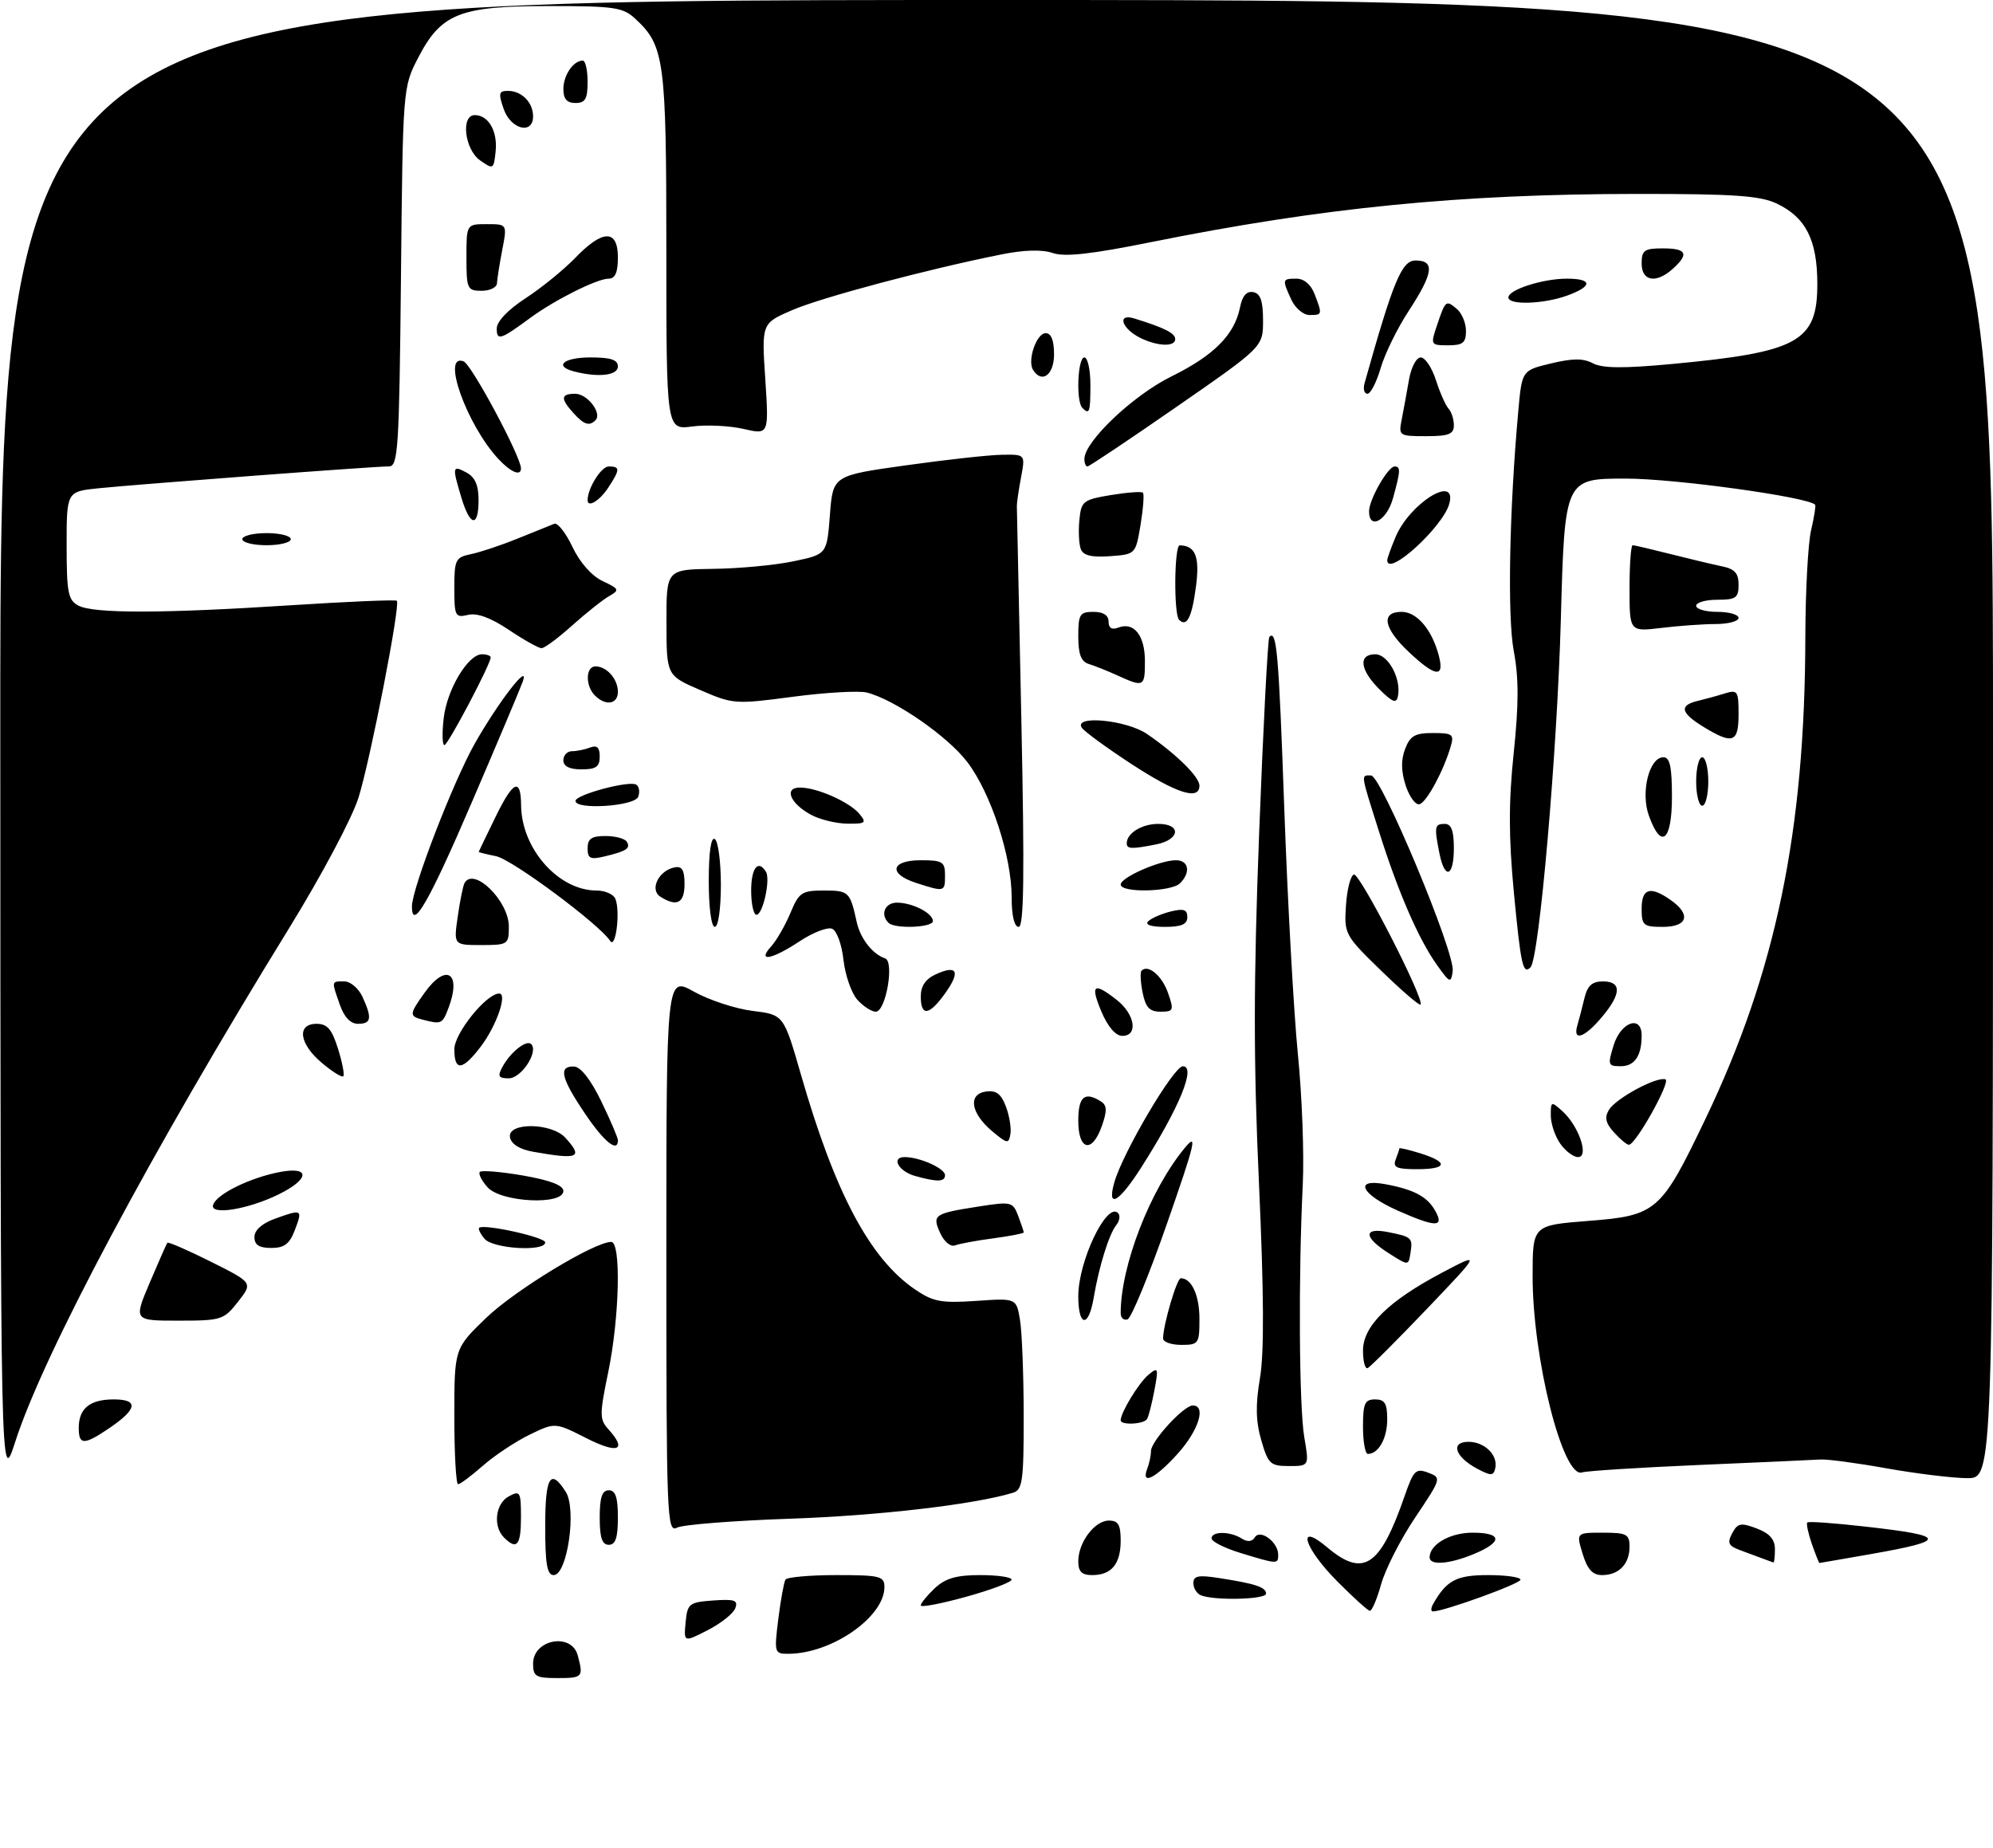 <?xml version="1.0" encoding="UTF-8" standalone="no"?>
<!DOCTYPE svg PUBLIC "-//W3C//DTD SVG 1.1//EN" "http://www.w3.org/Graphics/SVG/1.1/DTD/svg11.dtd" >
<svg xmlns="http://www.w3.org/2000/svg" xmlns:xlink="http://www.w3.org/1999/xlink" version="1.1" viewBox="0 0 329 305">
 <g >
 <path fill="currentColor"
d=" M 88.00 274.61 C 88.00 270.60 94.35 269.43 95.37 273.25 C 96.34 276.85 96.20 277.00 92.00 277.00 C 88.45 277.00 88.00 276.73 88.00 274.61 Z  M 128.48 267.25 C 128.88 264.09 129.41 261.16 129.66 260.75 C 129.91 260.34 133.69 260.00 138.06 260.00 C 145.29 260.00 146.00 260.18 146.00 261.97 C 146.00 266.92 137.29 272.98 130.13 272.99 C 127.84 273.00 127.79 272.83 128.48 267.25 Z  M 113.18 267.80 C 113.48 264.69 113.75 264.48 117.74 264.19 C 121.29 263.94 121.88 264.15 121.37 265.49 C 121.03 266.37 118.98 267.99 116.81 269.10 C 112.87 271.11 112.87 271.11 113.18 267.80 Z  M 152.00 265.00 C 152.00 264.64 153.04 263.37 154.31 262.17 C 156.08 260.52 157.87 260.00 161.81 260.00 C 164.67 260.00 167.00 260.34 166.99 260.75 C 166.99 261.16 163.61 262.44 159.49 263.58 C 155.37 264.72 152.00 265.37 152.00 265.00 Z  M 220.75 261.03 C 215.24 255.49 213.92 251.07 219.08 255.41 C 225.07 260.46 227.82 258.64 231.88 246.93 C 233.34 242.71 233.72 242.33 235.75 243.09 C 237.99 243.93 237.96 244.01 233.64 250.46 C 231.23 254.04 228.70 259.00 228.00 261.49 C 227.31 263.97 226.46 265.96 226.12 265.90 C 225.78 265.85 223.36 263.66 220.75 261.03 Z  M 236.59 264.75 C 238.81 260.85 240.43 260.00 245.65 260.00 C 248.59 260.00 251.00 260.34 251.00 260.76 C 251.00 261.42 238.35 266.00 236.54 266.00 C 236.18 266.00 236.20 265.44 236.59 264.75 Z  M 198.25 263.34 C 197.56 263.06 197.00 262.16 197.00 261.33 C 197.00 260.12 197.84 259.95 201.25 260.49 C 207.26 261.42 209.00 262.00 209.00 263.07 C 209.00 264.03 200.49 264.24 198.25 263.34 Z  M 90.00 252.00 C 90.00 243.74 90.86 242.29 93.39 246.25 C 95.23 249.12 93.65 260.00 91.40 260.00 C 90.32 260.00 90.00 258.19 90.00 252.00 Z  M 178.00 257.72 C 178.00 254.60 180.70 251.00 183.06 251.00 C 184.59 251.00 185.00 251.70 185.00 254.30 C 185.00 258.17 183.49 260.00 180.30 260.00 C 178.57 260.00 178.00 259.43 178.00 257.72 Z  M 261.26 256.50 C 260.19 253.00 260.19 253.00 264.59 253.00 C 268.52 253.00 269.00 253.25 269.00 255.30 C 269.00 258.18 267.24 260.00 264.47 260.00 C 262.90 260.00 262.05 259.07 261.26 256.50 Z  M 204.75 256.34 C 202.14 255.54 200.00 254.46 200.00 253.94 C 200.00 252.74 203.06 252.75 204.97 253.96 C 205.93 254.57 206.69 254.50 207.15 253.76 C 208.02 252.35 211.00 254.56 211.00 256.62 C 211.00 258.23 210.94 258.23 204.75 256.34 Z  M 236.00 257.07 C 236.00 254.94 239.37 253.00 243.07 253.00 C 247.98 253.00 248.12 254.51 243.38 256.49 C 239.29 258.20 236.00 258.46 236.00 257.07 Z  M 291.00 257.28 C 290.18 256.97 288.47 256.33 287.21 255.87 C 285.32 255.17 285.10 254.68 285.95 253.09 C 286.85 251.41 287.37 251.31 289.99 252.30 C 292.12 253.11 293.00 254.10 293.00 255.72 C 293.00 256.97 292.89 257.96 292.75 257.92 C 292.61 257.88 291.82 257.59 291.00 257.28 Z  M 299.09 254.84 C 298.49 253.10 298.15 251.51 298.35 251.31 C 298.55 251.11 302.92 251.42 308.06 252.01 C 321.44 253.52 321.59 254.29 308.90 256.52 C 304.28 257.33 300.43 258.00 300.35 258.00 C 300.26 258.00 299.70 256.58 299.09 254.84 Z  M 83.20 253.80 C 81.34 251.94 81.78 248.19 84.00 247.00 C 85.86 246.00 86.00 246.24 86.00 250.46 C 86.00 255.10 85.32 255.92 83.20 253.80 Z  M 99.00 250.50 C 99.00 247.17 99.39 246.00 100.50 246.00 C 101.61 246.00 102.00 247.17 102.00 250.50 C 102.00 253.83 101.61 255.00 100.50 255.00 C 99.39 255.00 99.00 253.83 99.00 250.50 Z  M 110.00 207.11 C 110.00 161.14 110.00 161.14 114.55 163.69 C 117.06 165.09 121.42 166.52 124.24 166.87 C 129.37 167.50 129.37 167.50 132.22 177.39 C 137.83 196.91 143.58 207.75 151.04 212.84 C 154.05 214.89 155.37 215.13 161.14 214.74 C 167.78 214.28 167.78 214.28 168.38 217.89 C 168.71 219.88 168.98 226.98 168.99 233.68 C 169.00 244.42 168.79 245.93 167.25 246.40 C 160.93 248.34 145.05 250.19 130.50 250.69 C 121.15 251.01 112.71 251.67 111.75 252.17 C 110.10 253.02 110.00 250.56 110.00 207.11 Z  M 0.05 122.75 C 0.00 0.00 0.00 0.00 164.50 0.00 C 329.00 0.00 329.00 0.00 329.00 122.00 C 329.00 244.00 329.00 244.00 324.75 244.00 C 322.41 243.99 316.45 243.27 311.50 242.39 C 306.55 241.50 301.60 240.84 300.50 240.92 C 299.40 240.99 290.40 241.40 280.50 241.82 C 270.60 242.25 261.90 242.80 261.17 243.05 C 258.01 244.12 253.00 224.27 253.00 210.67 C 253.00 202.26 253.00 202.26 262.13 201.54 C 273.48 200.66 274.18 200.05 281.52 184.72 C 293.15 160.45 297.97 137.20 298.02 105.14 C 298.04 97.64 298.46 89.71 298.97 87.53 C 299.48 85.34 299.78 83.45 299.64 83.31 C 298.35 82.02 276.51 79.01 268.40 79.00 C 258.30 79.00 258.30 79.00 257.66 102.25 C 257.06 124.14 254.09 158.25 252.65 159.68 C 251.40 160.93 251.05 159.31 249.90 147.25 C 249.04 138.15 249.03 132.39 249.88 124.28 C 250.72 116.25 250.73 111.91 249.89 107.48 C 248.82 101.77 249.15 84.23 250.64 67.82 C 251.24 61.14 251.24 61.14 256.04 59.99 C 259.62 59.13 261.37 59.13 262.95 59.97 C 264.50 60.80 268.01 60.83 275.94 60.09 C 296.86 58.14 300.00 56.42 300.00 46.87 C 300.00 39.64 298.11 35.90 293.32 33.61 C 290.55 32.30 286.31 32.00 270.22 32.01 C 240.89 32.03 218.32 34.27 190.00 39.97 C 180.15 41.96 175.77 42.44 173.80 41.77 C 172.04 41.16 169.07 41.24 165.30 42.00 C 153.11 44.44 135.68 49.08 130.80 51.18 C 125.72 53.37 125.72 53.37 126.33 62.57 C 126.93 71.77 126.93 71.77 122.72 70.80 C 120.40 70.27 116.59 70.09 114.25 70.40 C 110.00 70.96 110.00 70.96 110.00 41.45 C 110.00 9.93 109.69 7.58 104.92 3.14 C 102.84 1.20 101.51 1.00 90.55 1.00 C 75.86 1.00 72.80 2.22 69.00 9.59 C 66.51 14.41 66.50 14.61 66.19 45.72 C 65.90 74.27 65.72 77.00 64.19 76.99 C 61.95 76.97 22.94 79.92 16.25 80.60 C 11.00 81.14 11.00 81.14 11.00 90.04 C 11.00 97.81 11.24 99.06 12.93 99.96 C 15.42 101.30 26.91 101.28 48.17 99.90 C 57.50 99.30 65.30 98.97 65.51 99.17 C 66.13 99.79 61.17 125.28 59.19 131.64 C 58.14 135.01 53.11 144.47 47.74 153.19 C 25.02 190.05 7.19 223.47 2.52 237.98 C 0.09 245.50 0.09 245.50 0.05 122.75 Z  M 75.00 233.81 C 75.00 222.61 75.00 222.61 80.25 217.55 C 84.98 212.98 98.12 205.00 100.90 205.00 C 102.55 205.00 102.27 217.49 100.41 226.47 C 98.96 233.48 98.96 234.30 100.41 235.90 C 103.59 239.41 102.05 240.06 96.82 237.41 C 91.63 234.78 91.63 234.78 87.43 236.82 C 85.11 237.95 81.65 240.25 79.73 241.93 C 77.81 243.62 75.96 245.00 75.62 245.00 C 75.28 245.00 75.00 239.96 75.00 233.81 Z  M 189.39 242.42 C 189.73 241.55 190.00 240.25 190.00 239.52 C 190.00 237.89 195.41 232.00 196.90 232.00 C 199.17 232.00 197.87 236.14 194.38 240.00 C 190.68 244.09 188.31 245.24 189.39 242.42 Z  M 243.87 242.45 C 240.20 240.51 239.37 238.00 242.41 238.00 C 245.09 238.00 247.32 240.21 246.83 242.37 C 246.55 243.64 246.14 243.65 243.87 242.45 Z  M 208.21 237.75 C 207.30 234.62 207.24 231.92 207.99 227.50 C 208.70 223.34 208.65 213.51 207.83 195.38 C 206.91 175.10 206.92 162.15 207.86 137.43 C 208.53 119.92 209.29 105.38 209.54 105.13 C 210.76 103.91 211.08 107.62 212.01 133.59 C 212.56 148.94 213.57 167.12 214.25 174.00 C 214.94 180.88 215.30 190.55 215.06 195.50 C 214.32 210.62 214.45 232.23 215.31 237.25 C 216.12 242.00 216.12 242.00 212.78 242.00 C 209.71 242.00 209.34 241.66 208.21 237.75 Z  M 225.00 235.50 C 225.00 231.67 225.30 231.00 227.00 231.00 C 228.60 231.00 229.00 231.67 229.00 234.30 C 229.00 237.43 227.56 240.00 225.80 240.00 C 225.36 240.00 225.00 237.97 225.00 235.50 Z  M 13.00 235.70 C 13.00 232.49 14.83 231.00 18.78 231.00 C 22.93 231.00 22.68 232.60 18.03 235.75 C 13.85 238.58 13.00 238.57 13.00 235.70 Z  M 185.00 234.45 C 185.00 233.16 188.00 228.24 189.59 226.93 C 191.19 225.60 191.26 225.79 190.57 229.49 C 190.15 231.69 189.61 233.83 189.35 234.24 C 188.82 235.11 185.00 235.29 185.00 234.45 Z  M 225.00 222.95 C 225.00 218.89 229.18 214.77 238.07 210.07 C 244.50 206.68 244.50 206.68 235.52 216.09 C 230.58 221.26 226.19 225.65 225.77 225.83 C 225.35 226.02 225.00 224.72 225.00 222.95 Z  M 192.00 220.94 C 192.00 218.73 194.27 211.00 194.92 211.00 C 196.71 211.00 198.00 213.80 198.00 217.70 C 198.00 221.81 197.87 222.00 195.00 222.00 C 193.35 222.00 192.00 221.52 192.00 220.94 Z  M 24.71 211.75 C 26.17 208.31 27.48 205.34 27.62 205.15 C 27.76 204.95 30.99 206.36 34.81 208.27 C 41.75 211.74 41.75 211.74 39.30 214.87 C 36.95 217.87 36.56 218.00 29.46 218.00 C 22.06 218.00 22.06 218.00 24.71 211.75 Z  M 178.00 213.97 C 178.00 208.18 182.69 198.36 184.56 200.23 C 184.96 200.63 184.83 201.53 184.27 202.23 C 183.06 203.75 181.41 209.08 180.54 214.25 C 179.70 219.24 178.00 219.05 178.00 213.97 Z  M 185.00 216.77 C 185.00 208.95 189.85 196.42 195.57 189.50 C 197.72 186.89 197.34 188.51 192.65 201.96 C 189.69 210.46 186.75 217.58 186.13 217.79 C 185.51 218.00 185.00 217.54 185.00 216.77 Z  M 229.25 206.87 C 225.06 204.21 225.03 202.56 229.18 203.39 C 233.08 204.17 233.24 204.32 232.83 206.88 C 232.50 208.94 232.50 208.94 229.25 206.87 Z  M 42.00 204.20 C 42.00 203.07 43.24 201.96 45.32 201.20 C 49.88 199.55 49.98 199.60 48.69 203.00 C 47.81 205.34 46.95 206.00 44.78 206.00 C 42.77 206.00 42.00 205.50 42.00 204.20 Z  M 79.98 204.48 C 79.28 203.64 78.89 202.82 79.11 202.66 C 80.00 202.01 90.00 204.23 90.00 205.08 C 90.00 206.66 81.36 206.14 79.98 204.48 Z  M 155.22 203.57 C 153.84 200.54 154.16 200.32 161.42 199.18 C 166.94 198.31 167.19 198.37 168.08 200.70 C 168.58 202.04 169.00 203.27 169.00 203.44 C 169.00 203.60 166.74 204.04 163.99 204.41 C 161.23 204.77 158.39 205.30 157.67 205.57 C 156.93 205.86 155.86 204.98 155.22 203.57 Z  M 230.82 199.87 C 224.66 197.15 223.38 194.47 228.72 195.48 C 233.53 196.38 235.70 197.57 237.01 200.02 C 238.40 202.61 236.95 202.58 230.82 199.87 Z  M 35.18 198.89 C 35.73 197.10 41.42 194.33 46.38 193.43 C 51.30 192.54 51.05 194.69 45.95 197.18 C 40.86 199.67 34.62 200.65 35.18 198.89 Z  M 80.49 195.99 C 79.50 194.89 78.92 193.74 79.22 193.44 C 79.52 193.15 82.74 193.42 86.38 194.05 C 90.83 194.83 93.00 195.66 93.00 196.60 C 93.00 198.98 82.74 198.48 80.49 195.99 Z  M 183.96 195.14 C 185.38 190.20 193.74 176.03 195.25 176.01 C 197.51 175.98 194.70 182.83 188.37 192.75 C 184.67 198.55 182.67 199.64 183.96 195.14 Z  M 151.07 194.12 C 148.33 193.36 147.03 191.00 149.35 191.00 C 151.82 191.00 156.00 192.87 156.00 193.98 C 156.00 195.11 154.73 195.14 151.07 194.12 Z  M 230.39 191.42 C 230.73 190.55 231.00 189.72 231.00 189.57 C 231.00 189.42 232.57 189.79 234.50 190.39 C 239.19 191.86 238.92 193.00 233.89 193.00 C 230.56 193.00 229.90 192.70 230.39 191.42 Z  M 88.01 190.12 C 85.80 189.73 84.40 188.86 84.19 187.75 C 83.71 185.23 91.05 185.29 93.35 187.83 C 96.31 191.10 95.51 191.45 88.01 190.12 Z  M 257.56 188.78 C 256.70 187.56 256.00 185.46 256.00 184.12 C 256.00 181.78 256.07 181.75 257.94 183.44 C 260.64 185.89 262.37 191.00 260.50 191.00 C 259.74 191.00 258.41 190.00 257.56 188.78 Z  M 96.53 183.76 C 92.60 177.93 92.15 175.97 94.75 176.05 C 95.86 176.09 97.50 178.18 99.26 181.80 C 100.78 184.94 102.02 187.84 102.01 188.25 C 101.98 190.33 99.69 188.46 96.53 183.76 Z  M 163.81 186.75 C 160.25 183.78 159.74 180.61 162.75 180.18 C 164.43 179.94 165.26 180.56 166.04 182.62 C 166.62 184.13 166.96 186.19 166.80 187.18 C 166.52 188.86 166.29 188.82 163.81 186.75 Z  M 178.00 185.00 C 178.00 181.00 179.06 180.11 181.76 181.83 C 182.74 182.45 182.77 183.36 181.91 185.82 C 180.30 190.44 178.00 189.96 178.00 185.00 Z  M 266.45 186.94 C 265.04 185.39 264.84 184.46 265.61 183.19 C 266.77 181.29 273.50 177.66 274.93 178.17 C 275.86 178.50 270.05 188.91 268.90 188.97 C 268.58 188.99 267.47 188.07 266.45 186.94 Z  M 53.13 175.45 C 49.38 172.30 48.94 169.00 52.26 169.00 C 54.03 169.00 54.79 169.89 55.80 173.12 C 56.51 175.39 56.90 177.43 56.67 177.66 C 56.44 177.89 54.84 176.90 53.13 175.45 Z  M 82.91 176.17 C 84.23 173.70 86.90 171.57 87.69 172.35 C 88.94 173.60 86.06 178.00 83.99 178.00 C 82.30 178.00 82.11 177.67 82.91 176.17 Z  M 75.00 173.20 C 75.00 170.56 80.29 164.00 82.41 164.00 C 83.81 164.00 81.95 169.36 79.37 172.75 C 76.34 176.74 75.00 176.88 75.00 173.20 Z  M 266.39 172.50 C 267.59 168.67 271.00 167.50 271.00 170.92 C 271.00 174.30 269.84 176.00 267.54 176.00 C 265.44 176.00 265.37 175.79 266.39 172.50 Z  M 181.82 166.99 C 179.94 162.50 180.53 162.06 184.37 165.07 C 187.38 167.45 187.92 171.01 185.25 170.99 C 184.16 170.98 182.87 169.47 181.82 166.99 Z  M 260.39 169.25 C 260.67 168.29 261.20 166.26 261.56 164.75 C 262.05 162.70 262.83 162.00 264.61 162.00 C 267.73 162.00 267.67 164.06 264.41 167.92 C 261.56 171.32 259.58 171.97 260.39 169.25 Z  M 56.10 165.85 C 54.70 161.85 54.67 162.00 56.84 162.00 C 57.85 162.00 59.20 163.15 59.84 164.55 C 61.45 168.08 61.30 169.00 59.10 169.00 C 57.86 169.00 56.81 167.89 56.10 165.85 Z  M 69.75 168.31 C 67.53 167.73 67.55 167.43 70.07 163.90 C 73.65 158.87 76.26 160.55 74.02 166.43 C 73.03 169.04 72.85 169.12 69.75 168.31 Z  M 141.54 165.04 C 140.56 163.96 139.53 161.00 139.24 158.46 C 138.95 155.84 138.12 153.60 137.34 153.30 C 136.57 153.01 134.17 153.94 132.00 155.38 C 127.39 158.43 124.90 158.87 127.31 156.21 C 128.20 155.23 129.62 152.76 130.48 150.71 C 131.90 147.30 132.35 147.00 136.04 147.00 C 140.12 147.00 140.33 147.20 141.42 152.18 C 142.01 154.91 144.04 157.51 146.11 158.20 C 147.68 158.73 146.23 167.00 144.57 167.00 C 143.88 167.00 142.51 166.12 141.54 165.04 Z  M 152.00 164.48 C 152.00 162.76 152.80 161.59 154.50 160.82 C 158.02 159.21 158.59 160.37 156.04 163.94 C 153.39 167.66 152.00 167.84 152.00 164.48 Z  M 188.62 163.84 C 188.27 162.10 188.19 160.47 188.45 160.22 C 189.54 159.13 191.83 161.07 192.82 163.92 C 193.82 166.78 193.73 167.00 191.57 167.00 C 189.77 167.00 189.11 166.30 188.62 163.84 Z  M 228.01 160.24 C 222.00 154.40 221.88 154.19 222.19 149.47 C 222.36 146.82 222.95 144.52 223.50 144.36 C 224.47 144.07 235.25 165.09 234.50 165.83 C 234.30 166.03 231.38 163.52 228.01 160.24 Z  M 237.22 159.30 C 234.17 155.03 230.81 147.29 227.62 137.19 C 224.56 127.51 224.63 128.00 226.33 128.00 C 228.01 128.00 240.24 157.30 239.81 160.30 C 239.52 162.36 239.35 162.29 237.22 159.30 Z  M 75.57 151.25 C 75.94 148.64 76.45 146.16 76.69 145.75 C 78.24 143.05 84.00 148.73 84.00 152.95 C 84.00 155.90 83.86 156.00 79.44 156.00 C 74.88 156.00 74.88 156.00 75.57 151.25 Z  M 100.73 155.32 C 98.94 152.56 84.52 141.85 81.88 141.33 C 80.30 141.01 79.01 140.69 79.02 140.62 C 79.03 140.56 80.31 137.91 81.85 134.75 C 84.72 128.87 85.98 128.32 86.02 132.92 C 86.08 140.10 92.19 147.00 98.48 147.00 C 99.90 147.00 101.31 147.63 101.60 148.40 C 102.42 150.52 101.64 156.71 100.73 155.32 Z  M 117.00 145.44 C 117.00 140.66 117.37 138.11 118.00 138.50 C 118.55 138.84 119.00 142.24 119.00 146.06 C 119.00 150.02 118.57 153.00 118.00 153.00 C 117.42 153.00 117.00 149.81 117.00 145.44 Z  M 146.67 152.33 C 145.27 150.94 146.08 149.00 148.07 149.00 C 150.61 149.00 154.00 150.73 154.00 152.04 C 154.00 153.12 147.71 153.37 146.67 152.33 Z  M 167.00 148.11 C 167.00 141.34 163.58 130.92 159.68 125.79 C 156.45 121.54 147.71 115.49 143.11 114.32 C 141.80 113.99 136.31 114.30 130.93 115.01 C 121.36 116.28 121.00 116.25 115.58 113.90 C 110.03 111.50 110.03 111.50 110.02 102.75 C 110.00 94.00 110.00 94.00 117.75 93.90 C 122.01 93.85 127.97 93.29 131.00 92.65 C 136.50 91.50 136.50 91.50 137.00 85.00 C 137.50 78.50 137.50 78.50 149.50 76.82 C 156.10 75.89 163.25 75.10 165.38 75.07 C 169.26 75.00 169.26 75.00 168.56 78.75 C 168.17 80.81 167.86 82.95 167.86 83.50 C 167.87 84.05 168.20 99.91 168.60 118.75 C 169.14 144.48 169.03 153.00 168.16 153.00 C 167.44 153.00 167.00 151.15 167.00 148.11 Z  M 189.55 152.07 C 190.07 151.56 191.74 150.84 193.25 150.46 C 195.39 149.93 196.00 150.14 196.00 151.39 C 196.00 152.58 195.03 153.00 192.30 153.00 C 190.01 153.00 188.96 152.65 189.55 152.07 Z  M 271.00 150.00 C 271.00 146.63 272.41 146.20 275.78 148.56 C 279.20 150.95 278.61 153.00 274.50 153.00 C 271.28 153.00 271.00 152.76 271.00 150.00 Z  M 68.00 149.62 C 68.00 146.69 74.82 129.02 78.36 122.77 C 82.27 115.86 87.48 109.13 86.30 112.50 C 85.91 113.60 82.12 122.59 77.87 132.47 C 70.83 148.87 68.00 153.79 68.00 149.62 Z  M 124.00 147.00 C 124.00 143.28 125.15 141.81 126.44 143.90 C 127.22 145.16 125.93 151.00 124.88 151.00 C 124.39 151.00 124.00 149.20 124.00 147.00 Z  M 109.00 148.01 C 107.19 146.86 108.73 143.69 111.36 143.18 C 112.59 142.93 113.00 143.61 113.00 145.93 C 113.00 149.09 111.73 149.75 109.00 148.01 Z  M 151.25 145.75 C 146.58 144.25 147.03 142.00 152.00 142.00 C 155.60 142.00 156.00 142.25 156.00 144.50 C 156.00 147.24 155.94 147.26 151.25 145.75 Z  M 185.00 146.01 C 185.00 144.84 191.45 142.00 194.12 142.00 C 196.24 142.00 196.60 144.00 194.80 145.80 C 193.36 147.24 185.00 147.42 185.00 146.01 Z  M 237.62 140.88 C 236.74 136.44 236.82 136.00 238.50 136.00 C 239.58 136.00 240.00 137.11 240.00 140.00 C 240.00 144.75 238.51 145.30 237.62 140.88 Z  M 97.00 140.02 C 97.00 138.45 97.66 138.00 99.94 138.00 C 101.56 138.00 103.14 138.42 103.46 138.93 C 104.14 140.03 103.44 140.50 99.75 141.38 C 97.44 141.93 97.00 141.71 97.00 140.02 Z  M 186.00 139.20 C 186.00 137.54 188.50 136.00 191.20 136.00 C 195.06 136.00 194.81 138.59 190.88 139.38 C 186.79 140.19 186.00 140.16 186.00 139.20 Z  M 272.20 134.66 C 270.80 130.80 272.24 125.00 274.60 125.00 C 275.66 125.00 276.00 126.59 276.00 131.50 C 276.00 138.85 274.24 140.32 272.20 134.66 Z  M 133.87 134.49 C 130.41 132.61 129.36 130.00 132.06 130.00 C 134.87 130.00 140.24 132.38 141.87 134.35 C 143.10 135.83 142.90 136.00 139.87 135.96 C 138.02 135.94 135.32 135.28 133.87 134.49 Z  M 95.00 132.21 C 95.00 131.18 103.87 128.80 105.03 129.52 C 105.51 129.82 105.66 130.72 105.35 131.53 C 104.75 133.09 95.00 133.73 95.00 132.21 Z  M 232.06 129.70 C 231.29 127.34 231.25 125.47 231.95 123.64 C 232.77 121.46 233.58 121.00 236.54 121.00 C 239.80 121.00 240.07 121.21 239.47 123.25 C 238.29 127.27 235.53 132.38 234.34 132.75 C 233.71 132.94 232.68 131.57 232.06 129.70 Z  M 280.00 129.00 C 280.00 126.80 280.45 125.00 281.00 125.00 C 281.55 125.00 282.00 126.80 282.00 129.00 C 282.00 131.20 281.55 133.00 281.00 133.00 C 280.45 133.00 280.00 131.20 280.00 129.00 Z  M 186.75 126.10 C 182.62 123.40 178.93 120.70 178.56 120.10 C 177.26 118.00 185.98 118.86 189.35 121.16 C 194.19 124.48 198.00 128.23 198.00 129.69 C 198.00 132.18 194.23 130.98 186.75 126.10 Z  M 93.00 125.50 C 93.00 124.67 93.64 124.00 94.42 124.00 C 95.20 124.00 96.55 123.73 97.42 123.39 C 98.55 122.96 99.00 123.38 99.00 124.89 C 99.00 126.57 98.38 127.00 96.00 127.00 C 94.00 127.00 93.00 126.50 93.00 125.50 Z  M 73.24 118.59 C 73.77 113.83 77.26 108.00 79.57 108.00 C 80.36 108.00 81.00 108.24 81.00 108.52 C 81.00 109.63 73.94 123.00 73.36 123.00 C 73.02 123.00 72.96 121.02 73.24 118.59 Z  M 281.25 120.01 C 277.43 117.68 277.14 116.44 280.25 115.70 C 281.49 115.40 283.51 114.85 284.75 114.46 C 286.83 113.82 287.00 114.07 287.00 117.88 C 287.00 122.59 286.06 122.94 281.25 120.01 Z  M 98.20 114.80 C 96.60 113.20 96.67 110.00 98.30 110.00 C 100.16 110.00 102.00 112.09 102.00 114.20 C 102.00 116.26 99.98 116.58 98.20 114.80 Z  M 227.73 113.80 C 224.49 110.59 224.18 108.00 227.02 108.00 C 229.16 108.00 231.34 112.04 230.77 114.92 C 230.52 116.18 229.89 115.94 227.73 113.80 Z  M 184.50 111.51 C 182.85 110.76 180.71 109.90 179.75 109.61 C 178.46 109.21 178.00 108.00 178.00 105.03 C 178.00 101.40 178.25 101.00 180.50 101.00 C 182.13 101.00 183.00 101.56 183.00 102.61 C 183.00 103.68 183.54 104.01 184.63 103.59 C 187.19 102.61 189.00 104.90 189.00 109.12 C 189.00 113.39 188.84 113.48 184.50 111.51 Z  M 232.57 107.63 C 228.38 103.68 227.90 101.00 231.38 101.00 C 233.94 101.00 236.46 104.02 237.56 108.40 C 238.45 111.94 236.89 111.70 232.57 107.63 Z  M 84.00 103.97 C 81.00 101.96 78.75 101.14 77.25 101.50 C 75.14 102.00 75.00 101.72 75.00 97.04 C 75.00 92.39 75.19 92.00 77.75 91.47 C 79.26 91.16 82.75 90.00 85.50 88.88 C 88.25 87.76 90.95 86.67 91.50 86.46 C 92.05 86.24 93.40 87.96 94.50 90.28 C 95.71 92.84 97.67 95.06 99.47 95.91 C 102.24 97.22 102.31 97.39 100.54 98.41 C 99.49 99.01 96.75 101.19 94.45 103.25 C 92.16 105.31 89.88 107.00 89.39 107.00 C 88.90 106.99 86.47 105.63 84.00 103.97 Z  M 269.00 97.14 C 269.00 93.21 269.23 90.00 269.52 90.00 C 269.80 90.00 272.61 90.66 275.77 91.46 C 278.92 92.26 282.74 93.17 284.25 93.48 C 286.36 93.91 287.00 94.61 287.00 96.52 C 287.00 98.69 286.56 99.00 283.50 99.00 C 281.57 99.00 280.00 99.45 280.00 100.00 C 280.00 100.55 281.57 101.00 283.50 101.00 C 285.43 101.00 287.00 101.45 287.00 102.00 C 287.00 102.55 285.31 103.00 283.25 103.01 C 281.19 103.01 277.14 103.30 274.25 103.65 C 269.00 104.28 269.00 104.28 269.00 97.14 Z  M 194.64 102.31 C 193.74 101.40 193.84 90.00 194.75 90.02 C 197.36 90.07 198.08 91.91 197.42 96.87 C 196.75 101.94 195.91 103.58 194.64 102.31 Z  M 229.00 92.47 C 229.00 92.18 229.62 90.45 230.38 88.64 C 232.70 83.08 240.54 78.20 239.26 83.11 C 238.26 86.94 229.00 95.38 229.00 92.47 Z  M 178.42 90.65 C 178.11 89.85 178.00 87.69 178.18 85.86 C 178.48 82.72 178.78 82.49 183.37 81.72 C 186.05 81.28 188.44 81.10 188.67 81.33 C 188.90 81.56 188.72 83.95 188.28 86.63 C 187.46 91.50 187.46 91.50 183.22 91.81 C 180.21 92.03 178.82 91.69 178.42 90.65 Z  M 40.00 89.00 C 40.00 88.45 41.80 88.00 44.00 88.00 C 46.20 88.00 48.00 88.45 48.00 89.00 C 48.00 89.55 46.20 90.00 44.00 90.00 C 41.80 90.00 40.00 89.55 40.00 89.00 Z  M 76.16 82.13 C 74.62 77.00 74.67 76.75 77.00 78.00 C 78.41 78.75 79.00 80.09 79.00 82.54 C 79.00 87.13 77.60 86.94 76.16 82.13 Z  M 226.00 84.40 C 226.00 82.48 229.12 77.00 230.22 77.00 C 231.24 77.00 231.20 77.74 229.95 82.25 C 228.92 85.96 226.00 87.55 226.00 84.40 Z  M 97.00 82.57 C 97.00 80.60 99.25 77.00 100.48 77.00 C 102.40 77.00 102.39 77.48 100.38 80.54 C 98.98 82.67 97.00 83.86 97.00 82.57 Z  M 82.26 75.75 C 77.03 70.11 72.79 58.22 76.53 59.65 C 77.84 60.15 86.00 75.38 86.00 77.32 C 86.00 78.67 84.31 77.95 82.26 75.75 Z  M 179.01 75.75 C 179.02 72.87 187.08 65.23 193.39 62.13 C 200.39 58.68 203.80 55.25 204.70 50.73 C 205.08 48.83 205.80 48.01 206.88 48.22 C 208.08 48.45 208.50 49.67 208.50 52.89 C 208.50 57.26 208.50 57.26 194.26 67.13 C 186.43 72.56 179.79 77.00 179.51 77.00 C 179.23 77.00 179.00 76.44 179.01 75.75 Z  M 231.39 69.25 C 231.69 67.74 232.22 64.81 232.58 62.75 C 232.94 60.65 233.80 59.00 234.53 59.00 C 235.25 59.00 236.38 60.69 237.04 62.75 C 237.70 64.81 238.64 66.93 239.12 67.45 C 239.60 67.97 240.00 69.21 240.00 70.20 C 240.00 71.67 239.16 72.00 235.42 72.00 C 230.96 72.00 230.86 71.93 231.39 69.25 Z  M 94.65 68.17 C 92.49 65.78 92.57 65.00 94.96 65.00 C 96.97 65.00 99.44 68.23 98.30 69.37 C 97.27 70.39 96.41 70.11 94.65 68.17 Z  M 178.67 67.33 C 177.60 66.27 177.90 59.00 179.00 59.00 C 179.55 59.00 180.00 61.02 180.00 63.50 C 180.00 68.08 179.85 68.51 178.67 67.33 Z  M 225.26 63.25 C 230.01 46.33 231.40 43.00 233.68 43.00 C 236.90 43.00 236.62 45.08 232.58 51.27 C 230.69 54.14 228.60 58.41 227.92 60.75 C 227.24 63.09 226.25 65.00 225.73 65.00 C 225.20 65.00 224.99 64.21 225.26 63.25 Z  M 94.75 61.31 C 91.36 60.42 93.05 59.00 97.50 59.00 C 100.83 59.00 102.00 59.39 102.00 60.50 C 102.00 61.99 98.73 62.35 94.75 61.31 Z  M 170.53 61.05 C 169.56 59.48 171.11 55.00 172.61 55.00 C 173.53 55.00 174.00 56.18 174.00 58.50 C 174.00 61.90 171.97 63.38 170.53 61.05 Z  M 188.31 55.81 C 185.16 54.29 184.31 51.65 187.26 52.57 C 192.28 54.13 194.00 55.00 194.00 55.98 C 194.00 57.27 191.16 57.19 188.31 55.81 Z  M 237.20 53.75 C 238.62 49.54 238.68 49.49 240.48 50.98 C 241.31 51.68 242.00 53.31 242.00 54.62 C 242.00 56.59 241.49 57.00 239.05 57.00 C 236.17 57.00 236.13 56.93 237.20 53.75 Z  M 82.00 54.23 C 82.00 53.07 83.85 51.13 86.75 49.24 C 89.36 47.54 93.05 44.54 94.95 42.58 C 99.50 37.85 102.00 37.82 102.00 42.50 C 102.00 44.98 101.55 46.00 100.46 46.00 C 98.57 46.00 91.54 49.52 87.50 52.50 C 82.61 56.10 82.00 56.29 82.00 54.23 Z  M 213.16 49.45 C 211.63 46.10 211.66 46.00 214.02 46.00 C 215.28 46.00 216.42 46.98 217.02 48.57 C 218.31 51.95 218.30 52.00 216.16 52.00 C 215.15 52.00 213.80 50.85 213.16 49.45 Z  M 249.00 49.10 C 249.00 47.82 254.67 46.00 258.65 46.00 C 262.93 46.00 262.94 47.26 258.68 48.80 C 254.77 50.21 249.00 50.39 249.00 49.10 Z  M 77.00 42.50 C 77.00 37.00 77.00 37.00 80.37 37.00 C 83.73 37.00 83.73 37.00 82.91 41.25 C 82.46 43.59 82.07 46.06 82.04 46.75 C 82.02 47.44 80.88 48.00 79.50 48.00 C 77.14 48.00 77.00 47.70 77.00 42.50 Z  M 271.00 43.50 C 271.00 41.31 271.43 41.00 274.50 41.00 C 278.42 41.00 278.87 41.90 276.17 44.35 C 273.41 46.85 271.00 46.45 271.00 43.50 Z  M 79.25 26.47 C 76.70 24.67 76.03 19.00 78.38 19.00 C 80.63 19.00 82.16 21.66 81.82 24.96 C 81.51 27.96 81.43 28.01 79.25 26.47 Z  M 83.15 18.00 C 82.25 15.41 82.34 15.00 83.85 15.00 C 86.11 15.00 88.00 16.91 88.00 19.20 C 88.00 22.28 84.32 21.37 83.15 18.00 Z  M 93.00 14.70 C 93.00 12.43 94.65 10.00 96.20 10.00 C 96.64 10.00 97.00 11.57 97.00 13.50 C 97.00 16.33 96.62 17.00 95.00 17.00 C 93.58 17.00 93.00 16.33 93.00 14.70 Z "/>
</g>
</svg>